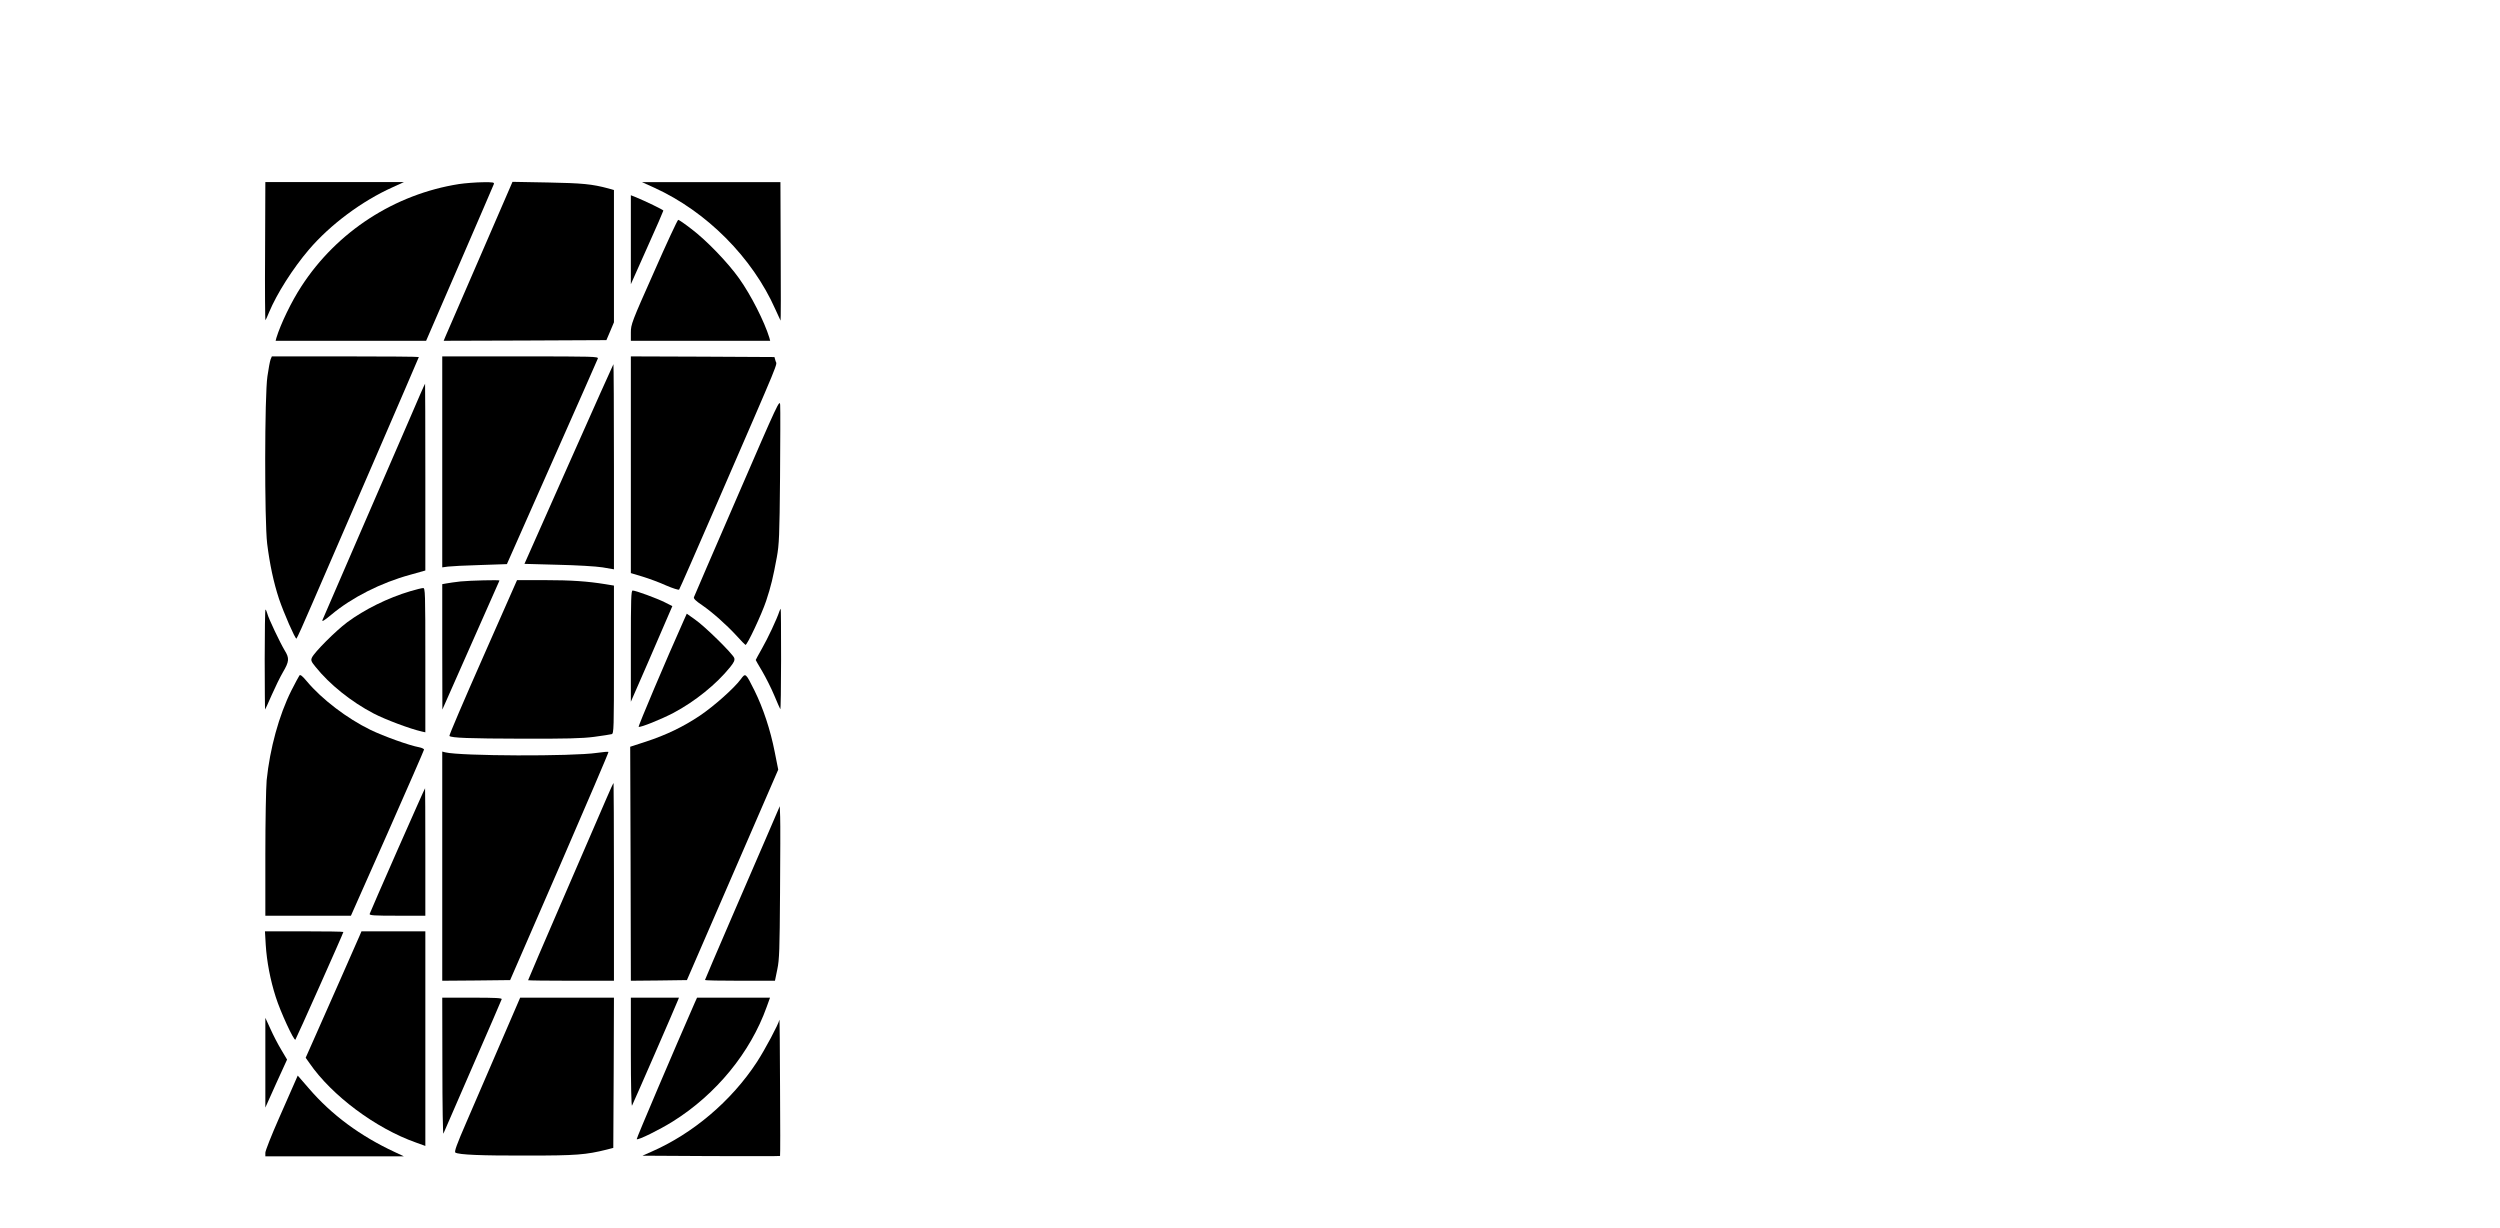 <svg xmlns="http://www.w3.org/2000/svg" version="1.0" width="1922pt" height="944pt" viewBox="0 0 1922 944" preserveAspectRatio="xMidYMid meet">



<g transform="translate(0,944) scale(0.1,-0.1)" fill="#000000" stroke="none">
<path d="M2038 7505 c-2 -293 0 -531 3 -527 3 4 16 32 28 62 59 142 183 337 306 481 164 192 408 374 645 480 l85 39 -532 0 -533 0 -2 -535z"/>
<path d="M3529 8025 c-495 -78 -938 -365 -1211 -785 -78 -119 -160 -290 -193 -397 l-6 -23 578 0 579 0 257 593 c141 325 259 600 263 610 6 15 -2 17 -87 16 -52 -1 -133 -7 -180 -14z"/>
<path d="M3921 7998 c-10 -23 -123 -283 -250 -577 -127 -293 -238 -549 -246 -567 l-14 -34 625 2 626 3 29 68 29 69 0 509 0 508 -42 12 c-126 34 -202 41 -465 46 l-273 5 -19 -44z"/>
<path d="M5030 7997 c402 -183 754 -536 931 -935 20 -45 38 -84 40 -87 2 -2 3 237 1 531 l-2 534 -533 0 -532 0 95 -43z"/>
<path d="M4850 7597 l0 -342 125 280 c69 153 125 282 125 286 0 6 -139 73 -212 103 l-38 15 0 -342z"/>
<path d="M5028 7349 c-171 -384 -178 -403 -178 -465 l0 -64 536 0 535 0 -6 23 c-38 124 -141 328 -233 457 -86 121 -250 292 -367 380 -50 39 -95 70 -101 70 -5 0 -89 -180 -186 -401z"/>
<path d="M2080 6676 c-5 -14 -16 -72 -24 -129 -22 -143 -23 -1113 -2 -1287 20 -159 49 -296 91 -424 37 -109 123 -306 134 -306 3 0 59 123 123 273 64 149 275 636 468 1080 192 444 350 810 350 812 0 3 -254 5 -565 5 l-565 0 -10 -24z"/>
<path d="M3400 5889 l0 -811 43 6 c23 3 135 9 248 12 l206 7 346 781 c191 429 349 789 353 799 6 16 -27 17 -595 17 l-601 0 0 -811z"/>
<path d="M4850 5867 l0 -833 90 -27 c49 -15 131 -45 181 -68 51 -22 96 -36 100 -32 4 4 134 301 289 658 507 1168 463 1063 453 1098 l-9 32 -552 3 -552 2 0 -833z"/>
<path d="M4373 5873 l-341 -768 257 -7 c141 -3 295 -12 344 -20 l87 -15 0 789 c0 433 -2 788 -4 788 -1 0 -156 -345 -343 -767z"/>
<path d="M3148 6217 c-64 -149 -239 -553 -389 -897 -149 -344 -275 -635 -280 -647 -6 -16 15 -3 68 41 157 132 382 246 606 307 l117 33 0 718 c0 395 -1 718 -2 718 -2 0 -56 -123 -120 -273z"/>
<path d="M5668 5620 c-180 -415 -330 -762 -333 -771 -4 -11 14 -29 62 -61 81 -56 187 -150 268 -238 32 -36 62 -66 66 -68 12 -5 125 236 159 338 37 111 54 183 82 335 18 98 21 164 25 615 2 278 3 528 1 555 -3 49 -13 27 -330 -705z"/>
<path d="M3542 4970 c-41 -5 -89 -11 -108 -15 l-34 -6 0 -482 1 -482 219 495 c121 272 220 496 220 497 0 6 -227 0 -298 -7z"/>
<path d="M3712 4384 c-145 -328 -261 -599 -257 -602 15 -15 151 -20 557 -21 338 -1 464 2 555 14 65 9 126 18 136 21 16 5 17 41 17 574 l0 568 -67 11 c-136 22 -262 31 -468 31 l-210 0 -263 -596z"/>
<path d="M3155 4895 c-172 -51 -354 -141 -487 -240 -88 -66 -252 -230 -270 -271 -9 -20 -6 -30 28 -71 108 -135 274 -268 446 -358 90 -47 282 -119 371 -139 l27 -6 0 555 c0 522 -1 555 -17 554 -10 0 -54 -11 -98 -24z"/>
<path d="M4850 4473 l0 -428 131 300 c72 165 143 330 159 368 l29 67 -57 29 c-62 31 -225 91 -248 91 -12 0 -14 -65 -14 -427z"/>
<path d="M2035 4370 c0 -214 2 -387 3 -385 2 2 25 52 51 112 26 59 64 137 85 173 50 85 52 109 15 169 -36 60 -125 247 -134 284 -4 15 -10 29 -14 31 -3 2 -6 -171 -6 -384z"/>
<path d="M5993 4743 c-20 -62 -92 -214 -134 -287 -27 -48 -49 -88 -49 -90 0 -1 22 -41 50 -87 27 -46 69 -129 92 -184 23 -55 44 -103 47 -107 3 -4 6 168 6 383 0 214 -1 389 -3 389 -1 0 -5 -8 -9 -17z"/>
<path d="M5258 4673 c-138 -308 -354 -819 -348 -821 15 -6 173 58 267 107 166 88 331 221 437 353 29 36 36 52 31 69 -11 32 -228 246 -303 297 l-62 44 -22 -49z"/>
<path d="M2302 4247 c-5 -7 -33 -59 -62 -116 -95 -190 -165 -445 -190 -690 -5 -57 -10 -314 -10 -572 l0 -469 329 0 329 0 281 633 c154 349 281 639 281 644 0 6 -17 14 -37 18 -77 14 -274 85 -375 134 -181 88 -374 236 -488 372 -35 42 -51 55 -58 46z"/>
<path d="M5695 4218 c-51 -69 -205 -206 -313 -279 -128 -86 -261 -150 -417 -201 l-120 -39 3 -900 2 -899 216 2 215 3 351 809 351 809 -27 136 c-33 169 -89 338 -156 473 -68 136 -68 136 -105 86z"/>
<path d="M4590 3652 c-190 -28 -1049 -25 -1167 4 l-23 6 0 -881 0 -881 261 2 261 3 380 874 c208 480 378 876 376 880 -2 3 -41 0 -88 -7z"/>
<path d="M4663 3303 c-28 -65 -175 -405 -327 -756 -152 -351 -276 -640 -276 -643 0 -2 149 -4 330 -4 l330 0 0 760 c0 418 -2 760 -3 760 -2 0 -27 -53 -54 -117z"/>
<path d="M3055 2903 c-115 -261 -211 -482 -213 -489 -3 -12 35 -14 212 -14 l216 0 0 490 c0 270 -1 490 -2 490 -2 0 -97 -215 -213 -477z"/>
<path d="M5914 3054 c-45 -104 -175 -404 -288 -666 -113 -262 -206 -479 -206 -482 0 -4 121 -6 269 -6 l269 0 18 88 c16 75 18 153 21 587 2 275 3 538 1 584 l-3 83 -81 -188z"/>
<path d="M2043 2176 c8 -128 35 -270 77 -401 36 -114 140 -339 151 -328 7 8 369 820 369 828 0 3 -136 5 -302 5 l-301 0 6 -104z"/>
<path d="M2761 2238 c-10 -24 -78 -178 -151 -343 -73 -165 -161 -365 -196 -443 l-64 -144 29 -41 c172 -250 510 -502 819 -611 l72 -26 0 825 0 825 -245 0 -246 0 -18 -42z"/>
<path d="M3401 1238 c0 -293 4 -524 8 -513 5 11 106 245 226 520 120 275 220 506 222 513 4 9 -45 12 -226 12 l-231 0 1 -532z"/>
<path d="M3981 1728 c-148 -343 -318 -738 -396 -917 -73 -168 -94 -226 -84 -232 27 -17 199 -24 554 -23 376 0 449 6 610 46 l50 13 3 578 2 577 -360 0 -361 0 -18 -42z"/>
<path d="M4850 1348 c0 -242 4 -417 9 -408 9 16 337 768 352 808 l9 22 -185 0 -185 0 0 -422z"/>
<path d="M5340 1728 c-150 -342 -449 -1043 -445 -1046 9 -10 177 73 279 137 332 208 595 529 720 879 l26 72 -281 0 -280 0 -19 -42z"/>
<path d="M2040 1270 l0 -345 83 185 84 184 -45 76 c-25 41 -62 113 -83 160 l-39 85 0 -345z"/>
<path d="M5992 1600 c-5 -31 -111 -230 -173 -325 -195 -299 -493 -551 -812 -690 l-68 -30 527 -3 c290 -1 529 -1 531 1 2 2 2 242 0 533 -1 291 -3 522 -5 514z"/>
<path d="M2268 1123 c-11 -26 -67 -154 -124 -282 -57 -129 -104 -248 -104 -263 l0 -28 533 0 532 0 -70 33 c-265 123 -486 286 -661 490 l-85 98 -21 -48z"/>
</g>
</svg>